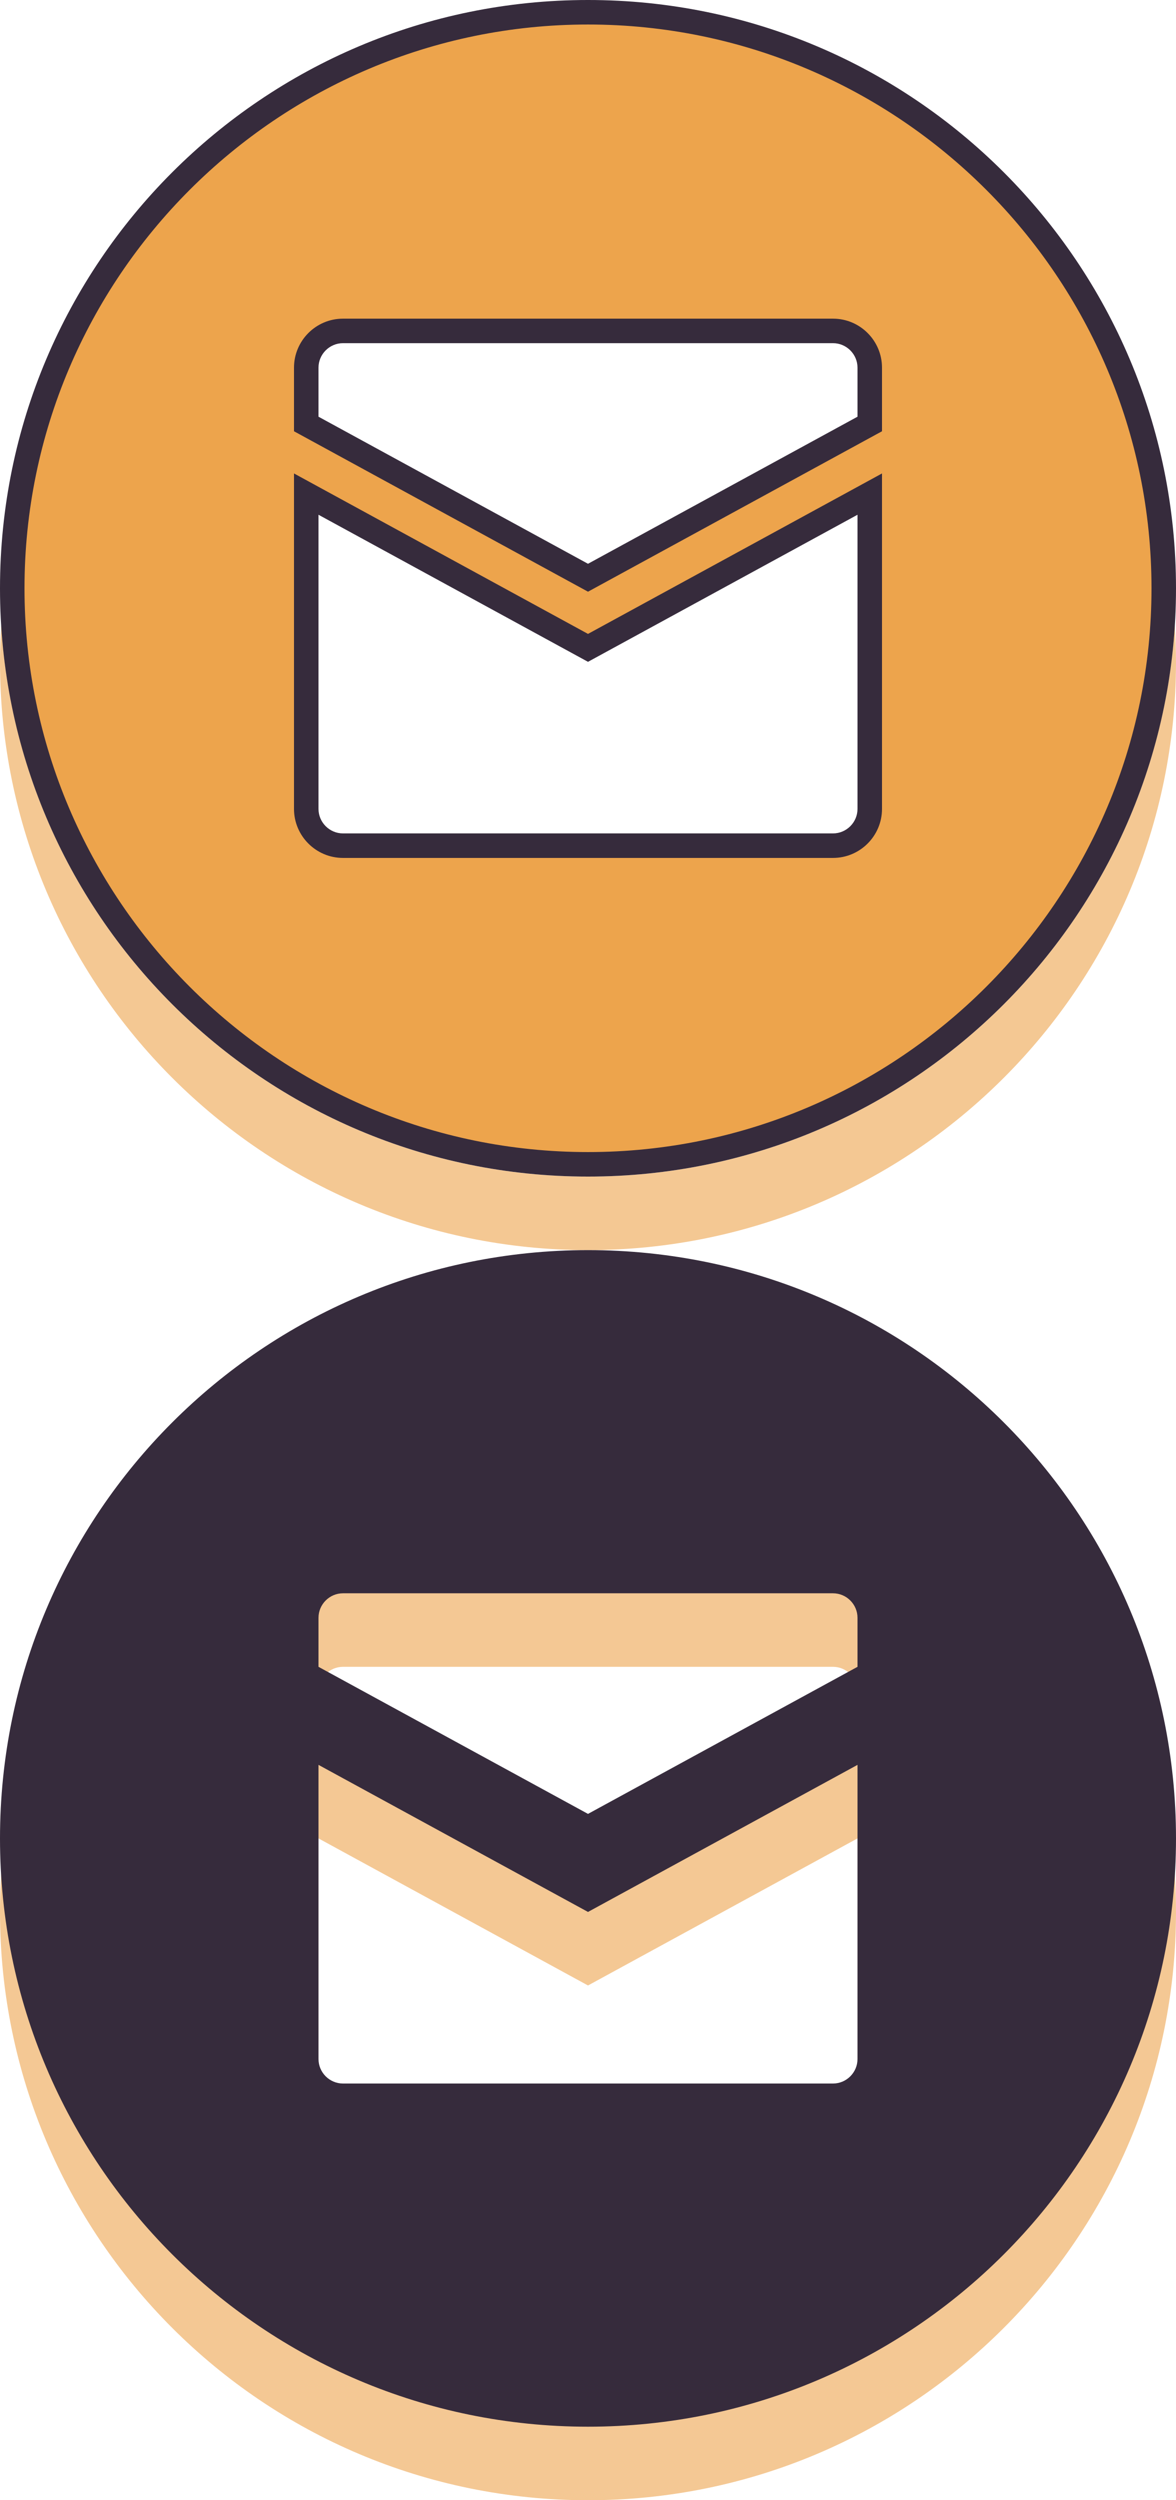 <?xml version="1.0" encoding="utf-8"?>
<!-- Generator: Adobe Illustrator 16.0.4, SVG Export Plug-In . SVG Version: 6.00 Build 0)  -->
<!DOCTYPE svg PUBLIC "-//W3C//DTD SVG 1.1//EN" "http://www.w3.org/Graphics/SVG/1.1/DTD/svg11.dtd">
<svg version="1.1" id="Layer_1" xmlns="http://www.w3.org/2000/svg" xmlns:xlink="http://www.w3.org/1999/xlink" x="0px" y="0px"
	 width="48px" height="102px" viewBox="0 0 48 102" style="enable-background:new 0 0 48 102;" xml:space="preserve">
<path style="opacity:0.6;fill:#EDA44C;" d="M47.949,25.5c-0.084,1.348-0.279,2.663-0.576,3.941c-0.317,1.369-0.747,2.695-1.287,3.965
	C42.427,41.985,33.917,48,24,48S5.572,41.985,1.914,33.405c-0.54-1.269-0.97-2.595-1.287-3.964C0.33,28.163,0.135,26.848,0.052,25.5
	C0.021,25.996,0,26.496,0,27c0,13.256,10.744,24,24,24s24-10.744,24-24C48,26.496,47.979,25.996,47.949,25.5z"/>
<g>
	<path style="fill:#EDA44C;" d="M24,47.5C11.042,47.5,0.5,36.958,0.5,24S11.042,0.5,24,0.5S47.5,11.042,47.5,24S36.958,47.5,24,47.5z
		 M12.5,33c0,0.827,0.673,1.5,1.5,1.5h20c0.827,0,1.5-0.673,1.5-1.5V20.158L24,26.431l-11.5-6.273V33z M14,13.5
		c-0.827,0-1.5,0.673-1.5,1.5v2.297L24,23.569l11.5-6.272V15c0-0.827-0.673-1.5-1.5-1.5H14z"/>
	<path style="fill:#362B3C;" d="M24,1c12.683,0,23,10.318,23,23S36.683,47,24,47C11.318,47,1,36.682,1,24S11.318,1,24,1 M24,24.139
		l0.479-0.261l11-6L36,17.594V17v-2c0-1.103-0.897-2-2-2H14c-1.103,0-2,0.897-2,2v2v0.594l0.521,0.284l11,6L24,24.139 M24,25.861
		l-10.521-5.739L12,19.315V21v12c0,1.103,0.897,2,2,2h20c1.103,0,2-0.897,2-2V21v-1.685l-1.479,0.807L24,25.861 M24,0
		C10.745,0,0,10.745,0,24s10.745,24,24,24s24-10.745,24-24S37.255,0,24,0L24,0z M24,23l-11-6v-2c0-0.55,0.45-1,1-1h20
		c0.55,0,1,0.45,1,1v2L24,23L24,23z M24,27l11-6v12c0,0.55-0.45,1-1,1H14c-0.55,0-1-0.45-1-1V21L24,27L24,27z"/>
</g>
<g>
	<g style="opacity:0.6;">
		<path style="fill:#EDA44C;" d="M24,54C10.745,54,0,64.745,0,78s10.745,24,24,24s24-10.745,24-24S37.255,54,24,54z M35,87
			c0,0.55-0.45,1-1,1H14c-0.55,0-1-0.45-1-1V75l11,6l11-6V87z M35,71l-11,6l-11-6v-2c0-0.55,0.45-1,1-1h20c0.55,0,1,0.45,1,1V71z"/>
	</g>
	<g>
		<path style="fill:#362B3C;" d="M24,51C10.745,51,0,61.745,0,75s10.745,24,24,24s24-10.745,24-24S37.255,51,24,51z M35,84
			c0,0.55-0.45,1-1,1H14c-0.55,0-1-0.45-1-1V72l11,6l11-6V84z M35,68l-11,6l-11-6v-2c0-0.55,0.45-1,1-1h20c0.55,0,1,0.45,1,1V68z"/>
	</g>
</g>
</svg>
